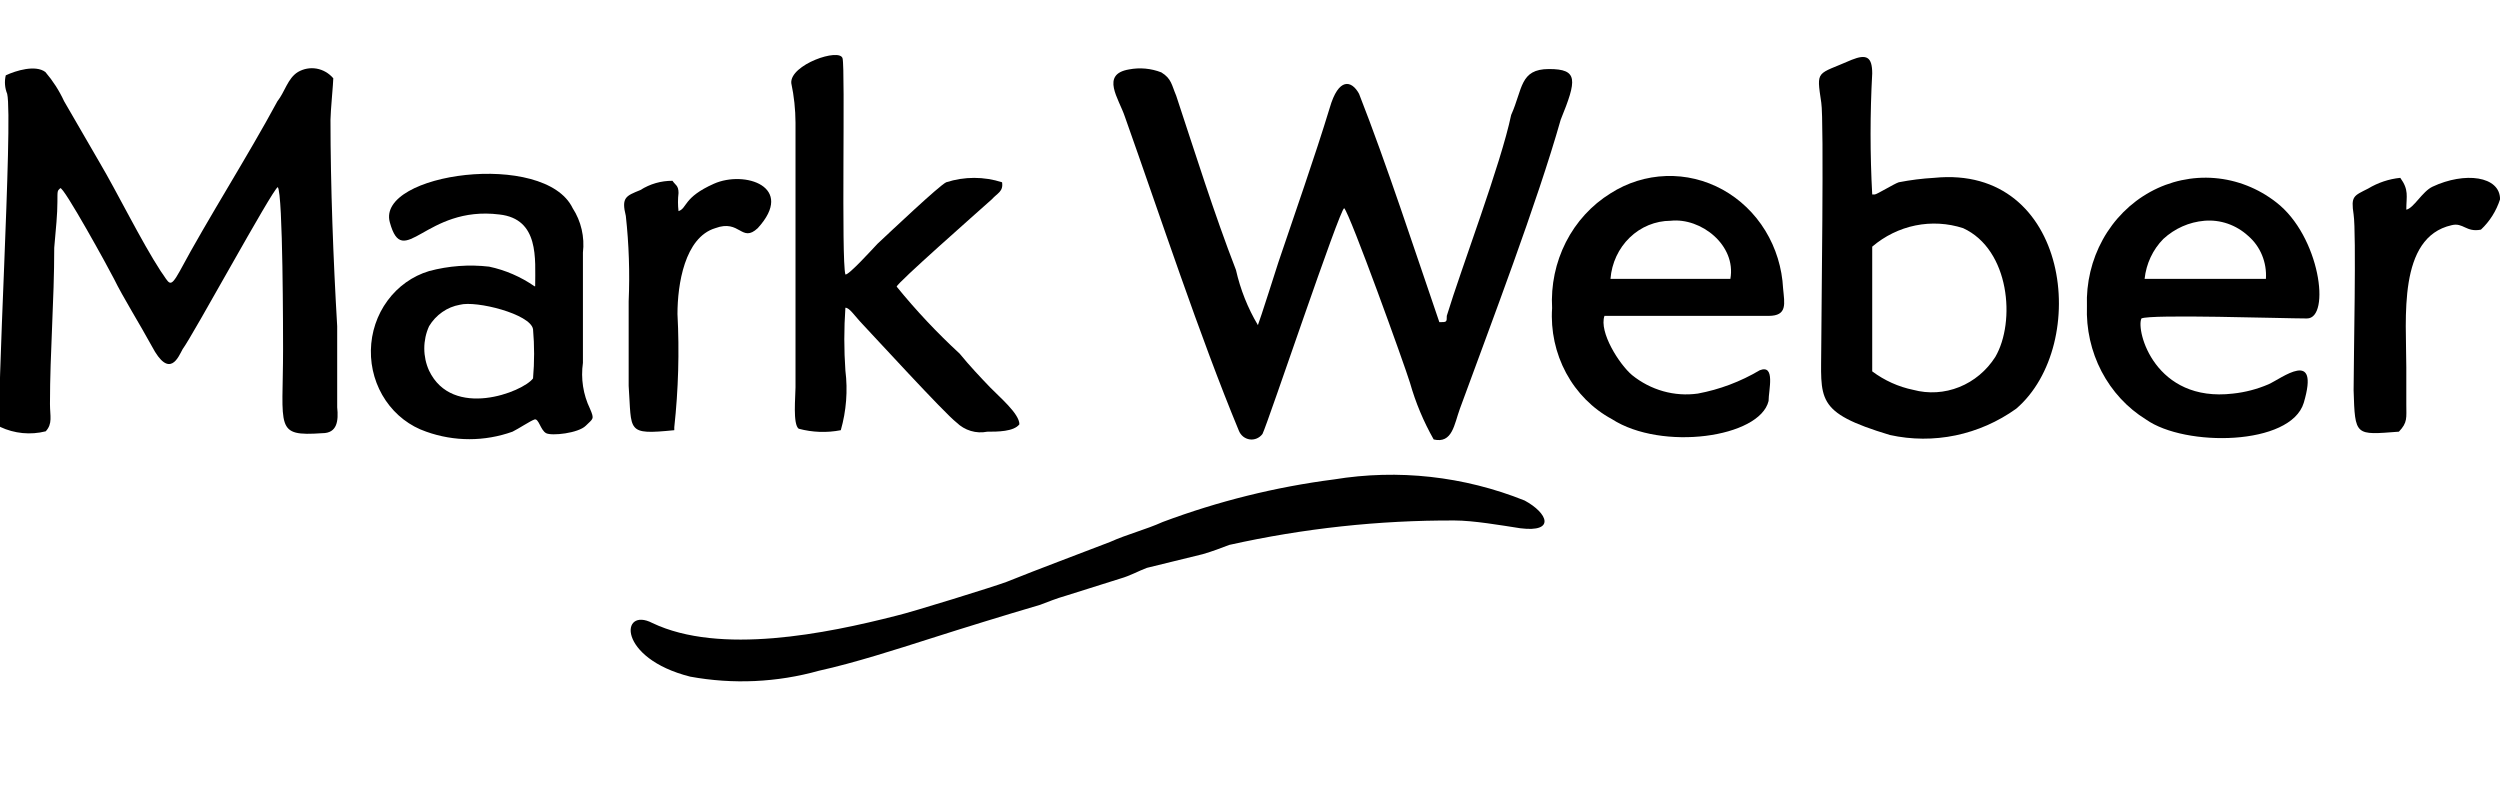 <svg xmlns="http://www.w3.org/2000/svg" viewBox="0 0 88 28">
  <path fill-rule="evenodd" clip-rule="evenodd" d="M47.316 7.328C47.528 7.549 49.433 12.825 49.632 13.476C49.83 14.174 50.111 14.843 50.466 15.469C51.126 15.625 51.188 14.935 51.388 14.388C52.471 11.431 54.114 7.12 54.936 4.215C55.509 2.808 55.558 2.43 54.525 2.43C53.492 2.43 53.604 3.134 53.193 4.046C52.832 5.778 51.437 9.438 50.927 11.118C50.927 11.34 50.927 11.34 50.665 11.34C49.806 8.839 48.81 5.778 47.839 3.303C47.578 2.821 47.117 2.717 46.806 3.798C46.283 5.517 45.561 7.562 45 9.23C45 9.23 44.328 11.34 44.278 11.444C43.922 10.845 43.661 10.19 43.506 9.503C42.734 7.51 42.062 5.361 41.402 3.368C41.24 2.99 41.24 2.769 40.879 2.548C40.517 2.407 40.126 2.371 39.746 2.443C38.725 2.613 39.385 3.472 39.597 4.111C40.842 7.615 42.224 11.822 43.606 15.156C43.638 15.239 43.691 15.311 43.758 15.366C43.826 15.42 43.906 15.455 43.991 15.467C44.075 15.479 44.161 15.467 44.24 15.433C44.319 15.399 44.388 15.344 44.44 15.274C44.639 14.87 47.167 7.328 47.316 7.328Z" />
  <path fill-rule="evenodd" clip-rule="evenodd" d="M0.203 2.652C0.151 2.869 0.169 3.098 0.253 3.303C0.464 4.215 -0.158 14.609 0.004 15.026C0.508 15.263 1.073 15.318 1.61 15.182C1.859 14.909 1.759 14.649 1.759 14.219C1.759 12.382 1.909 10.611 1.909 8.722C1.971 8.019 2.021 7.537 2.021 7.107C2.021 6.677 2.021 6.729 2.12 6.625C2.22 6.521 3.851 9.49 4.013 9.816C4.324 10.454 4.934 11.431 5.345 12.187C5.968 13.372 6.279 12.564 6.428 12.291C6.789 11.809 9.578 6.69 9.777 6.586C9.964 6.794 9.964 11.913 9.964 12.291C9.964 15.091 9.653 15.365 11.346 15.248C11.869 15.248 11.919 14.818 11.869 14.336C11.869 13.424 11.869 12.395 11.869 11.483C11.732 9.165 11.633 6.521 11.633 4.215C11.633 3.942 11.732 2.913 11.732 2.756C11.58 2.577 11.373 2.457 11.147 2.416C10.92 2.376 10.688 2.418 10.487 2.535C10.126 2.756 10.026 3.238 9.765 3.564C8.719 5.505 7.312 7.706 6.329 9.543C5.968 10.194 5.968 9.972 5.656 9.543C4.984 8.514 4.112 6.742 3.502 5.713L2.257 3.564C2.084 3.19 1.862 2.844 1.597 2.535C1.249 2.274 0.564 2.483 0.203 2.652Z" />
  <path fill-rule="evenodd" clip-rule="evenodd" d="M65.902 8.682C66.343 8.306 66.866 8.05 67.424 7.936C67.982 7.823 68.559 7.855 69.102 8.031C70.746 8.787 70.957 11.326 70.235 12.564C69.927 13.046 69.484 13.417 68.967 13.624C68.45 13.832 67.883 13.867 67.347 13.723C66.826 13.616 66.334 13.394 65.902 13.072V8.682ZM65.902 6.846C65.825 5.427 65.825 4.005 65.902 2.586C65.902 2 65.703 1.896 65.18 2.105C63.935 2.652 63.935 2.43 64.109 3.615C64.209 4.215 64.109 11.157 64.109 12.134C64.109 14.062 63.848 14.505 66.525 15.312C67.287 15.48 68.074 15.484 68.838 15.325C69.601 15.166 70.326 14.847 70.97 14.387C73.597 12.134 72.874 5.778 68.081 6.26C67.663 6.283 67.247 6.336 66.836 6.416C66.674 6.468 66.064 6.846 65.989 6.846H65.902Z" />
  <path fill-rule="evenodd" clip-rule="evenodd" d="M29.596 15.143C29.79 14.464 29.846 13.749 29.758 13.046C29.707 12.309 29.707 11.569 29.758 10.832C29.907 10.832 30.069 11.106 30.38 11.431C30.691 11.757 33.256 14.557 33.667 14.87C33.81 15.009 33.983 15.112 34.171 15.168C34.359 15.225 34.558 15.234 34.75 15.196C35.111 15.196 35.684 15.196 35.883 14.935C35.883 14.557 35.161 13.958 34.85 13.633C34.538 13.307 34.14 12.89 33.779 12.447C32.987 11.718 32.246 10.93 31.563 10.09C31.563 9.972 34.389 7.485 34.912 7.016C35.111 6.794 35.323 6.742 35.273 6.416C34.632 6.21 33.947 6.21 33.306 6.416C33.057 6.534 31.351 8.149 30.89 8.579C30.741 8.735 29.857 9.712 29.758 9.66C29.608 9.165 29.758 2.431 29.658 2.053C29.558 1.675 27.803 2.274 27.853 2.926C27.95 3.383 28 3.85 28.002 4.319V13.633C28.002 13.958 27.902 14.935 28.114 15.091C28.599 15.221 29.104 15.239 29.596 15.143Z" />
  <path fill-rule="evenodd" clip-rule="evenodd" d="M16.186 10.728C16.759 10.572 18.676 11.053 18.763 11.588C18.813 12.164 18.813 12.744 18.763 13.32C18.402 13.802 15.925 14.766 15.103 13.046C14.992 12.802 14.935 12.535 14.935 12.265C14.935 11.995 14.992 11.727 15.103 11.483C15.222 11.285 15.381 11.115 15.567 10.985C15.754 10.854 15.965 10.767 16.186 10.728ZM18.813 10.076C18.329 9.741 17.788 9.507 17.219 9.386C16.511 9.304 15.793 9.357 15.103 9.542C14.521 9.717 14.008 10.082 13.64 10.584C13.271 11.085 13.066 11.698 13.055 12.331C13.044 12.963 13.227 13.583 13.578 14.099C13.928 14.614 14.428 14.999 15.003 15.195C15.988 15.547 17.056 15.547 18.041 15.195C18.253 15.091 18.664 14.818 18.813 14.766C18.962 14.714 19.025 15.143 19.224 15.248C19.423 15.352 20.357 15.248 20.618 14.987C20.88 14.727 20.93 14.766 20.768 14.388C20.527 13.889 20.44 13.325 20.519 12.773V8.891C20.584 8.342 20.456 7.786 20.158 7.328C19.174 5.283 13.248 6.091 13.721 7.823C14.194 9.556 14.966 7.224 17.58 7.55C18.987 7.706 18.838 9.113 18.838 10.076H18.813Z" />
  <path fill-rule="evenodd" clip-rule="evenodd" d="M79.76 9.816H75.49C75.547 9.282 75.78 8.784 76.15 8.41C76.553 8.04 77.059 7.816 77.594 7.771C77.872 7.747 78.152 7.782 78.418 7.874C78.683 7.966 78.928 8.113 79.138 8.306C79.349 8.487 79.516 8.719 79.624 8.982C79.732 9.245 79.779 9.531 79.76 9.816ZM75.378 11.21C75.689 11.054 80.358 11.21 81.204 11.21C82.051 11.21 81.665 8.306 80.121 7.12C79.49 6.628 78.74 6.333 77.955 6.268C77.171 6.204 76.385 6.373 75.689 6.755C74.992 7.138 74.413 7.719 74.019 8.431C73.625 9.144 73.431 9.958 73.46 10.78C73.431 11.579 73.608 12.371 73.974 13.073C74.341 13.775 74.881 14.36 75.539 14.766C76.921 15.743 80.632 15.691 81.092 14.18C81.665 12.239 80.32 13.32 79.847 13.529C79.449 13.699 79.03 13.809 78.602 13.854C75.851 14.18 75.178 11.64 75.378 11.21Z" />
  <path fill-rule="evenodd" clip-rule="evenodd" d="M56.689 9.816C56.732 9.26 56.974 8.741 57.366 8.362C57.758 7.983 58.272 7.773 58.805 7.771C59.876 7.654 61.121 8.631 60.909 9.816H56.689ZM56.477 11.119C56.739 11.119 61.582 11.119 62.254 11.119C62.926 11.119 62.814 10.689 62.765 10.155C62.728 9.432 62.513 8.731 62.14 8.121C61.767 7.511 61.248 7.013 60.636 6.675C60.023 6.338 59.337 6.172 58.645 6.196C57.954 6.219 57.279 6.429 56.689 6.807C56.025 7.218 55.481 7.812 55.119 8.524C54.757 9.236 54.589 10.04 54.634 10.845C54.581 11.64 54.753 12.434 55.127 13.129C55.501 13.823 56.061 14.388 56.739 14.753C58.494 15.886 61.943 15.404 62.254 14.115C62.254 13.737 62.503 12.812 61.943 13.033C61.266 13.434 60.529 13.711 59.764 13.854C59.356 13.911 58.941 13.883 58.544 13.771C58.146 13.659 57.774 13.466 57.448 13.203C57 12.825 56.278 11.692 56.477 11.119Z" />
  <path fill-rule="evenodd" clip-rule="evenodd" d="M84.441 15.195C84.752 14.87 84.702 14.713 84.702 14.231V12.929C84.702 11.209 84.391 8.357 86.296 7.927C86.707 7.823 86.806 8.188 87.329 8.083C87.638 7.794 87.869 7.426 88.002 7.015C88.002 6.195 86.757 6.038 85.624 6.572C85.263 6.742 84.964 7.328 84.702 7.38C84.702 6.898 84.802 6.69 84.49 6.26C84.091 6.3 83.705 6.429 83.358 6.638C82.847 6.898 82.748 6.898 82.847 7.549C82.947 8.201 82.847 12.668 82.847 13.736C82.897 15.365 82.897 15.312 84.441 15.195Z" />
  <path fill-rule="evenodd" clip-rule="evenodd" d="M23.735 15.143V15.039C23.879 13.716 23.917 12.383 23.847 11.053C23.847 10.024 24.096 8.357 25.179 8.031C26.051 7.706 26.1 8.565 26.673 8.031C28.005 6.572 26.212 5.986 25.129 6.468C24.046 6.95 24.195 7.328 23.884 7.432C23.859 7.22 23.859 7.006 23.884 6.794C23.884 6.52 23.772 6.52 23.672 6.364C23.273 6.361 22.881 6.473 22.54 6.69C22.029 6.898 21.867 6.95 22.029 7.601C22.139 8.6 22.172 9.606 22.129 10.61V13.58C22.241 15.195 22.029 15.312 23.735 15.143Z" />
  <path fill-rule="evenodd" clip-rule="evenodd" d="M46.955 16.876C44.9 17.141 42.879 17.643 40.929 18.373C40.319 18.647 39.684 18.803 39.074 19.077C37.829 19.559 36.659 19.989 35.426 20.484C35.015 20.64 32.077 21.552 31.566 21.669C29.076 22.307 25.341 23.063 22.963 21.93C21.83 21.343 21.718 23.167 24.295 23.818C25.802 24.094 27.349 24.023 28.827 23.61C30.072 23.336 31.566 22.854 32.749 22.477C33.932 22.099 35.326 21.669 36.609 21.291C36.92 21.174 37.169 21.07 37.53 20.966L39.435 20.366C39.796 20.262 40.058 20.106 40.369 19.989L42.336 19.507C42.697 19.402 42.959 19.298 43.27 19.181C45.877 18.599 48.535 18.311 51.201 18.321C51.861 18.321 52.844 18.491 53.517 18.595C54.762 18.751 54.488 18.061 53.666 17.618C51.529 16.762 49.216 16.506 46.955 16.876Z" />
</svg>
